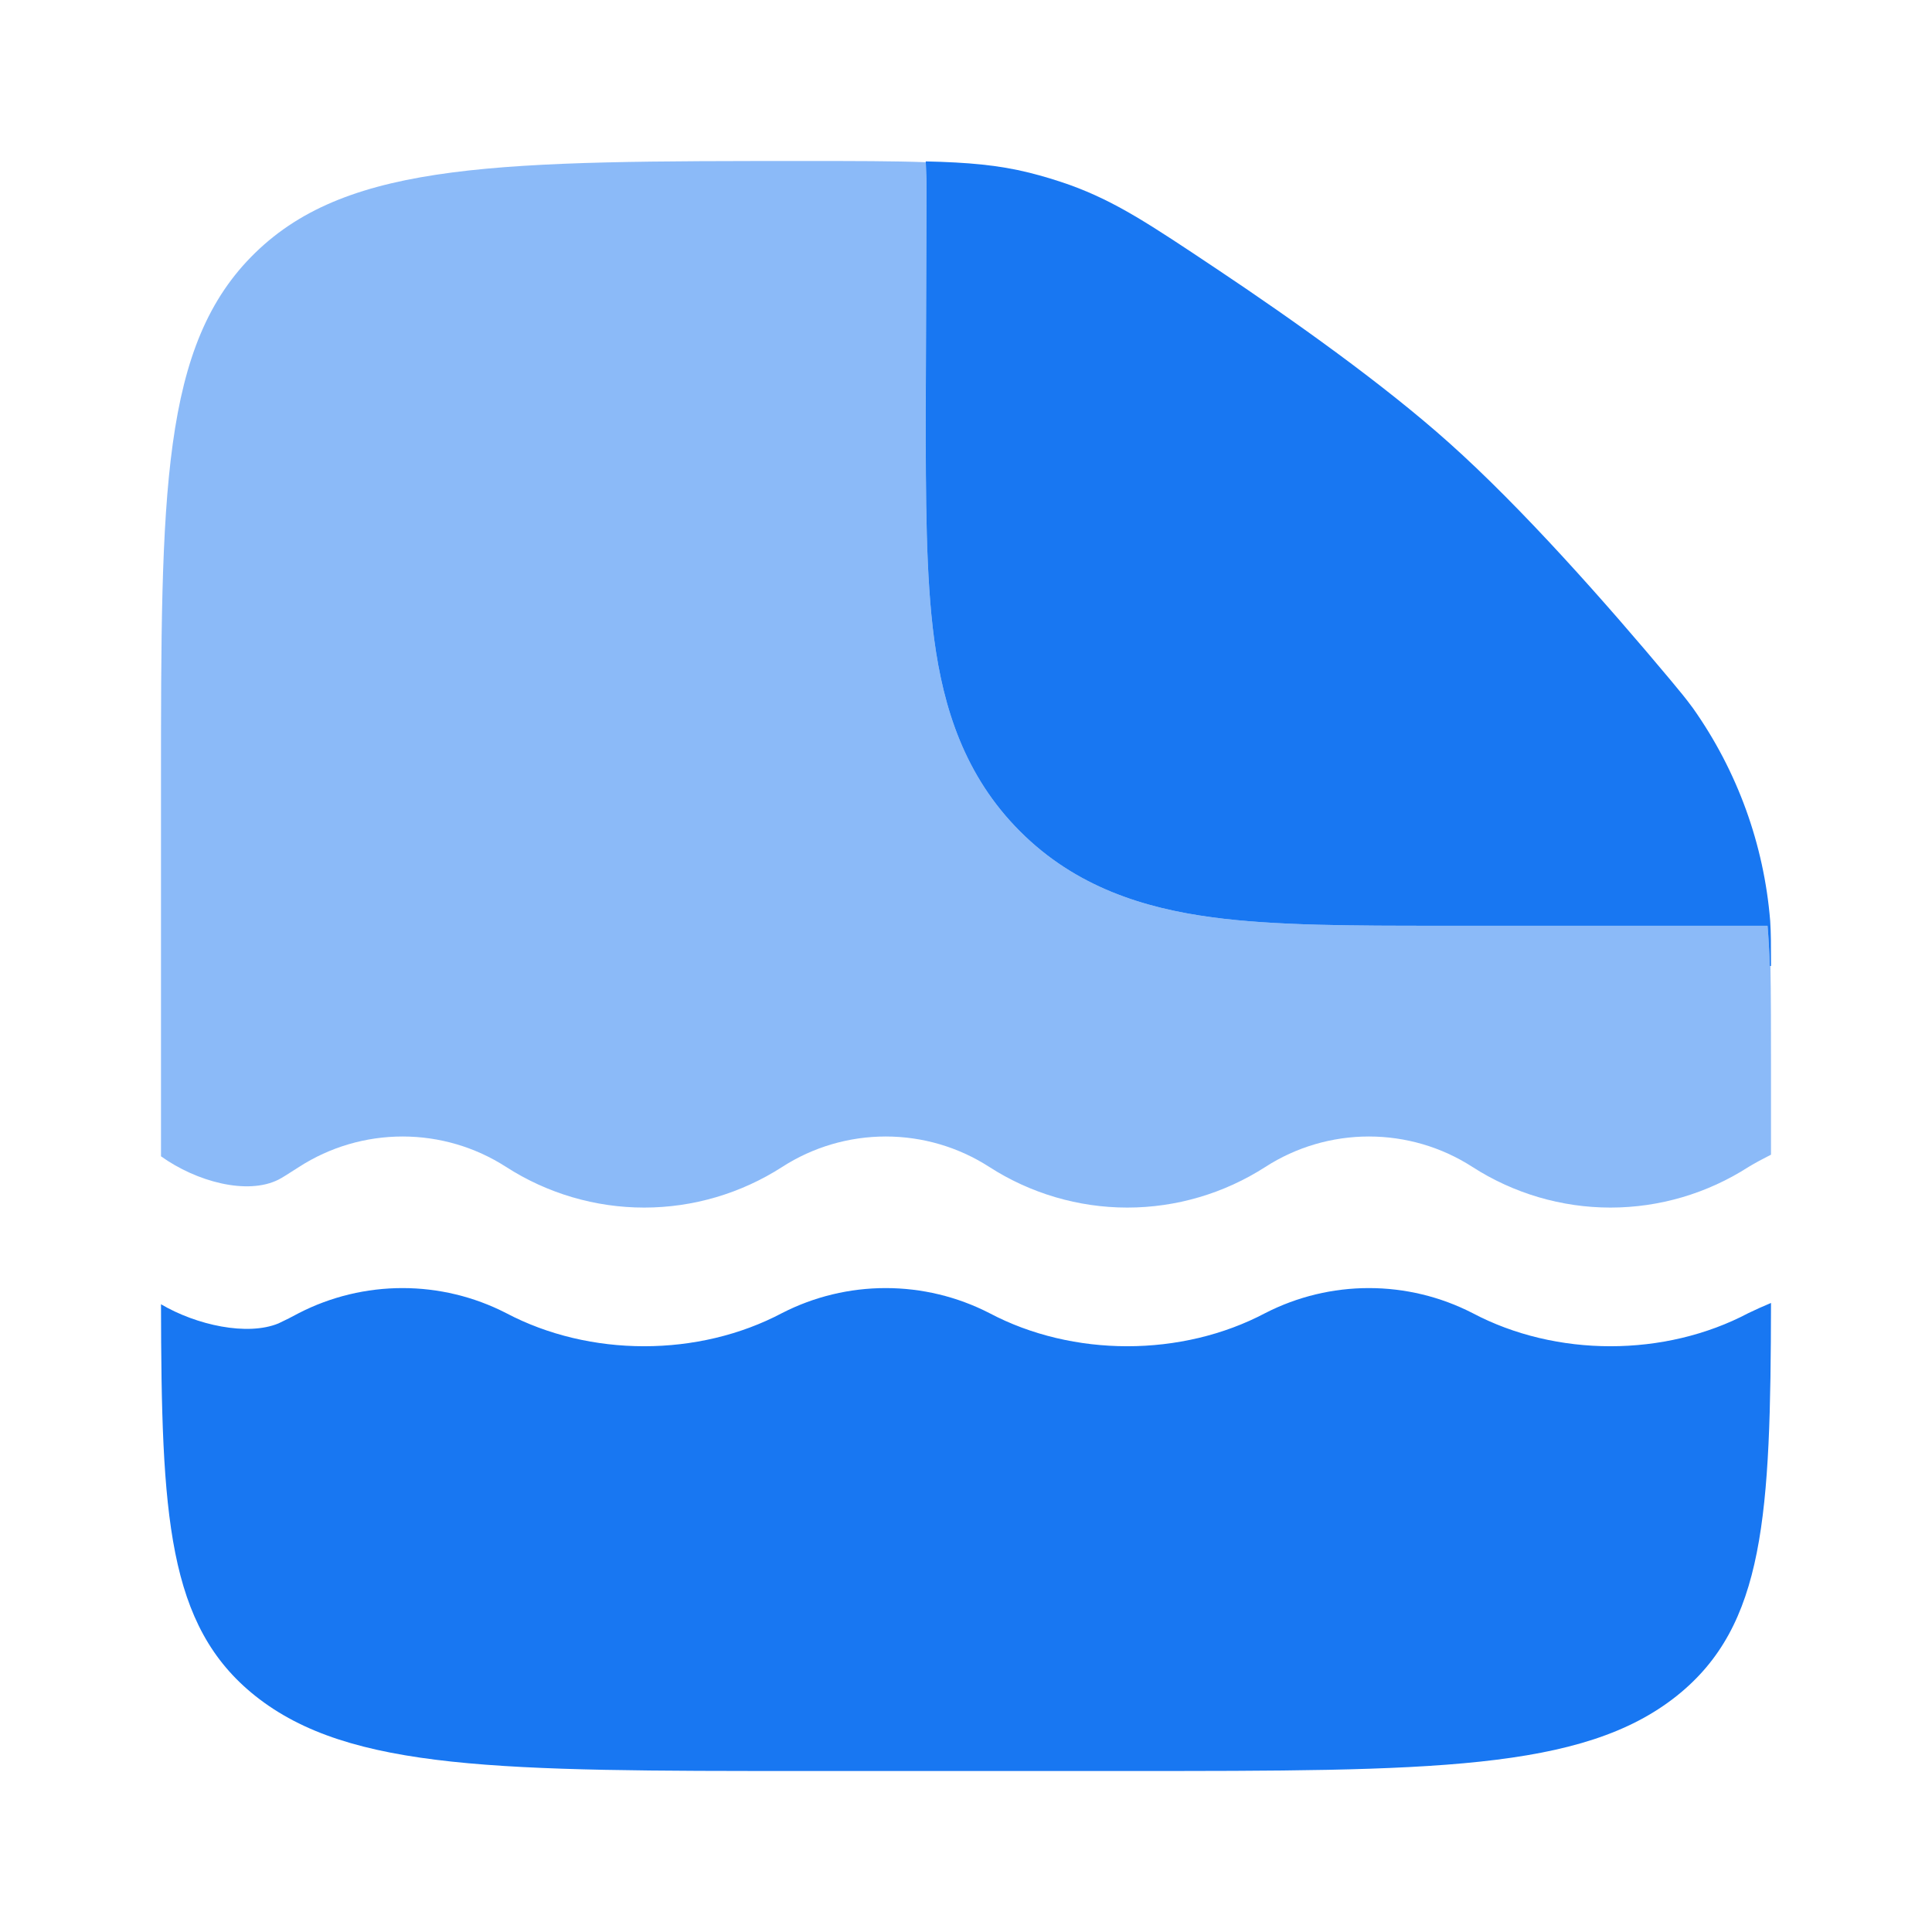 <svg width="24" height="24" viewBox="0 0 24 24" fill="none" xmlns="http://www.w3.org/2000/svg">
<path opacity="0.5" d="M2 13.662V9.775C2 6.11 2 4.277 3.172 3.139C4.343 2 6.239 2 10.03 2C10.621 2 11.098 2 11.5 2.015L11.51 2.259L11.5 5.008V5.188C11.5 6.247 11.503 7.183 11.605 7.943C11.719 8.79 11.98 9.637 12.672 10.328C13.362 11.019 14.21 11.281 15.057 11.395C15.838 11.5 16.808 11.5 17.905 11.5H21.957C21.97 11.655 21.979 11.821 21.985 12H21.993C22 12.357 22 12.765 22 13.238V14.344L21.988 14.35C21.897 14.396 21.808 14.444 21.721 14.496C21.21 14.825 20.614 15.001 20.006 15.001C19.398 15.001 18.802 14.825 18.291 14.496C17.908 14.249 17.461 14.118 17.005 14.118C16.549 14.118 16.102 14.249 15.719 14.496C15.208 14.825 14.612 15.001 14.004 15.001C13.396 15.001 12.8 14.825 12.289 14.496C11.906 14.249 11.459 14.118 11.003 14.118C10.547 14.118 10.1 14.249 9.717 14.496C9.206 14.825 8.61 15.001 8.002 15.001C7.394 15.001 6.798 14.825 6.287 14.496C5.904 14.249 5.457 14.118 5.001 14.118C4.545 14.118 4.098 14.249 3.715 14.496C3.577 14.584 3.509 14.629 3.459 14.654C3.073 14.848 2.442 14.681 2 14.364V13.662Z" fill="#1877F2"/>
<path d="M11.51 2.26L11.5 5.095C11.5 6.192 11.5 7.161 11.605 7.943C11.719 8.79 11.98 9.637 12.672 10.328C13.362 11.019 14.21 11.281 15.057 11.395C15.838 11.5 16.808 11.5 17.905 11.5H21.957C21.97 11.655 21.979 11.821 21.985 12H22C22 11.732 22 11.598 21.99 11.44C21.913 10.49 21.582 9.578 21.032 8.799C20.938 8.671 20.874 8.595 20.747 8.442C19.954 7.494 18.91 6.312 18 5.5C17.19 4.776 16.079 3.985 15.11 3.338C14.278 2.783 13.862 2.505 13.291 2.298C13.125 2.239 12.956 2.188 12.785 2.145C12.401 2.05 12.027 2.017 11.5 2.005L11.51 2.26Z" fill="#1877F2"/>
<path d="M10 22H14C17.771 22 19.657 22 20.829 21.067C21.925 20.193 21.995 18.821 22 16.186L21.988 16.191C21.898 16.229 21.809 16.268 21.721 16.311C20.682 16.861 19.329 16.861 18.291 16.311C17.893 16.107 17.452 16.001 17.005 16.001C16.558 16.001 16.117 16.107 15.719 16.311C14.68 16.861 13.327 16.861 12.289 16.311C11.891 16.107 11.45 16.001 11.002 16.001C10.555 16.001 10.114 16.107 9.716 16.311C8.678 16.861 7.326 16.861 6.286 16.311C5.888 16.107 5.447 16.001 5 16.001C4.553 16.001 4.112 16.107 3.714 16.311C3.63 16.357 3.545 16.4 3.459 16.44C3.073 16.599 2.442 16.462 2 16.202C2.005 18.827 2.077 20.195 3.171 21.067C4.343 22 6.23 22 10 22Z" fill="#1877F2"/>
</svg>
